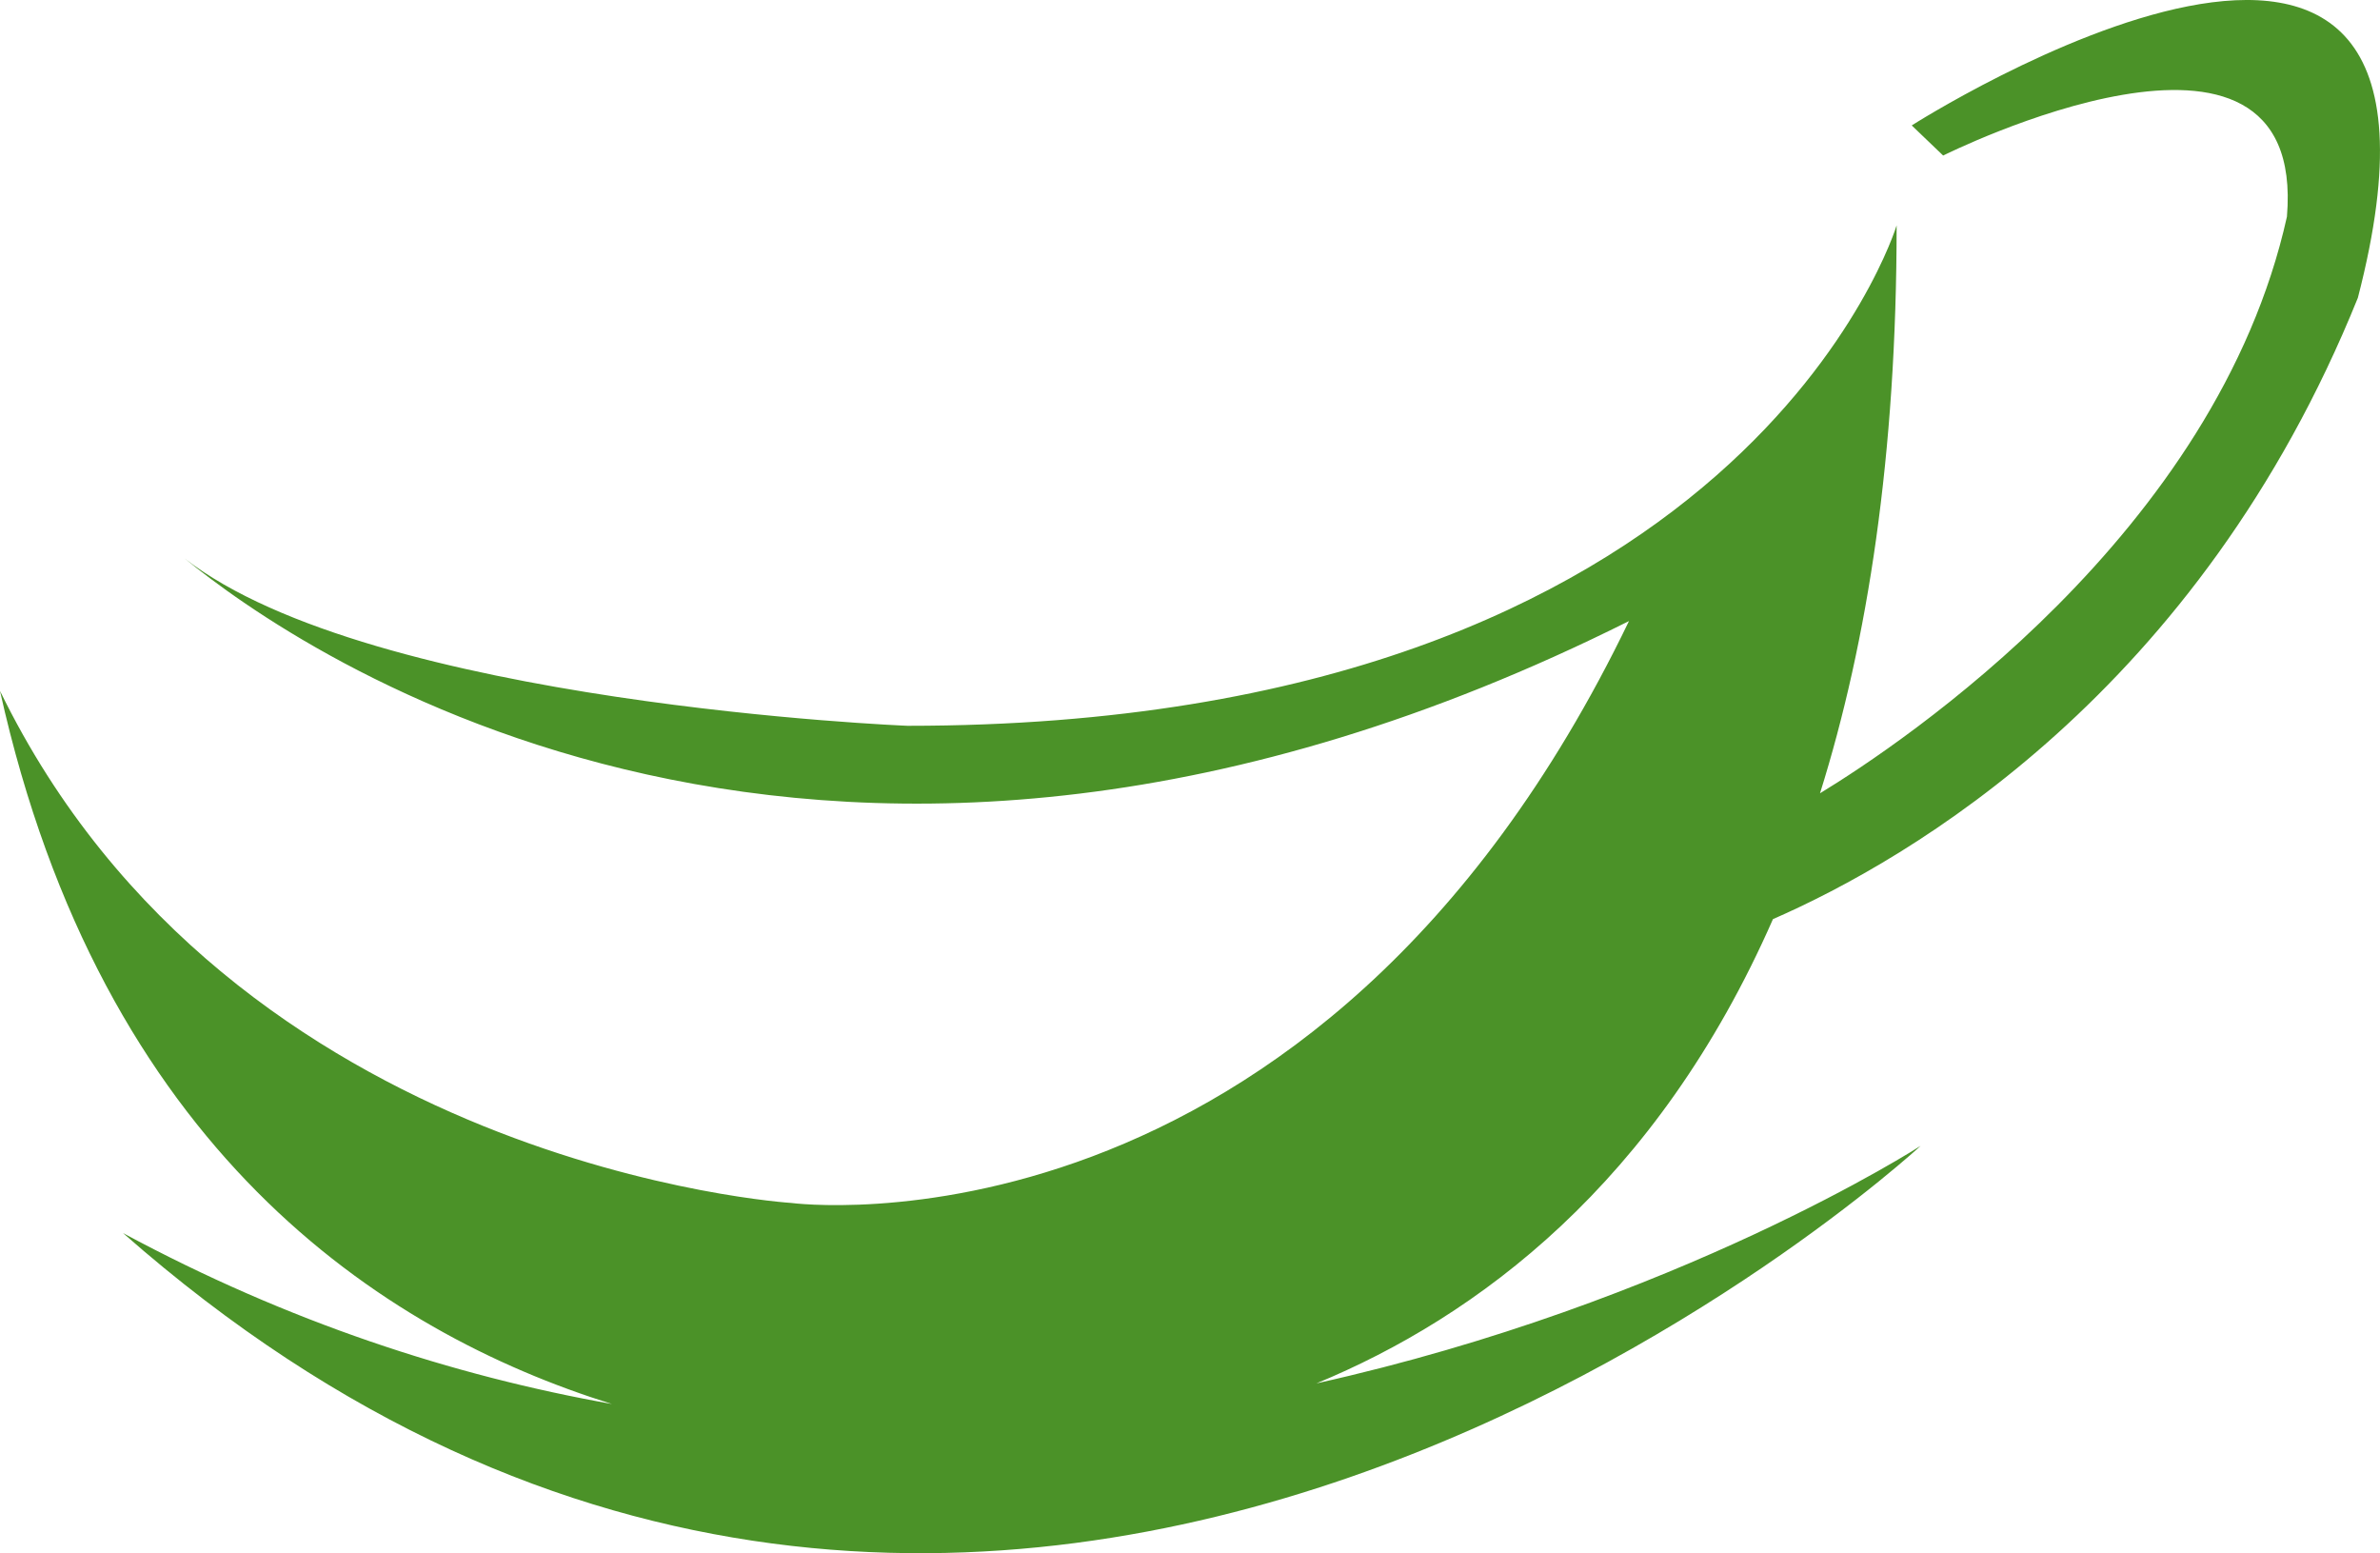 <svg version="1.1" id="图层_1" x="0px" y="0px" width="121.01px" height="78.957px" viewBox="0 0 121.01 78.957" enable-background="new 0 0 121.01 78.957" xml:space="preserve" xmlns="http://www.w3.org/2000/svg" xmlns:xlink="http://www.w3.org/1999/xlink" xmlns:xml="http://www.w3.org/XML/1998/namespace">
  <path fill="#4B9228" d="M97.201,6.376l1.598,1.531c0,0,18.511-9.266,17.479,3.108c-3.578,16.106-19.57,26.771-23.741,29.312
	c2.421-7.712,3.896-17.193,3.896-28.87c0,0-7.69,25.439-50.287,25.439c0,0-27.25-1.095-36.759-8.509
	c5.633,4.617,32.575,23.616,73.438,3.185C66.853,64.703,40.23,61.152,40.23,61.152S11.832,59.378,0,35.122
	c5.166,23.25,19.322,32.575,31.114,36.25c-8.079-1.438-16.453-4.161-24.858-8.688c44.369,39.045,91.4-4.437,91.4-4.437
	s-12.353,7.987-30.724,12.078c8.158-3.371,17.299-10.134,23.213-23.601c6.91-3.019,21.642-11.532,29.74-31.585
	C127.103-12.701,97.201,6.376,97.201,6.376z" class="color c1"/>
</svg>